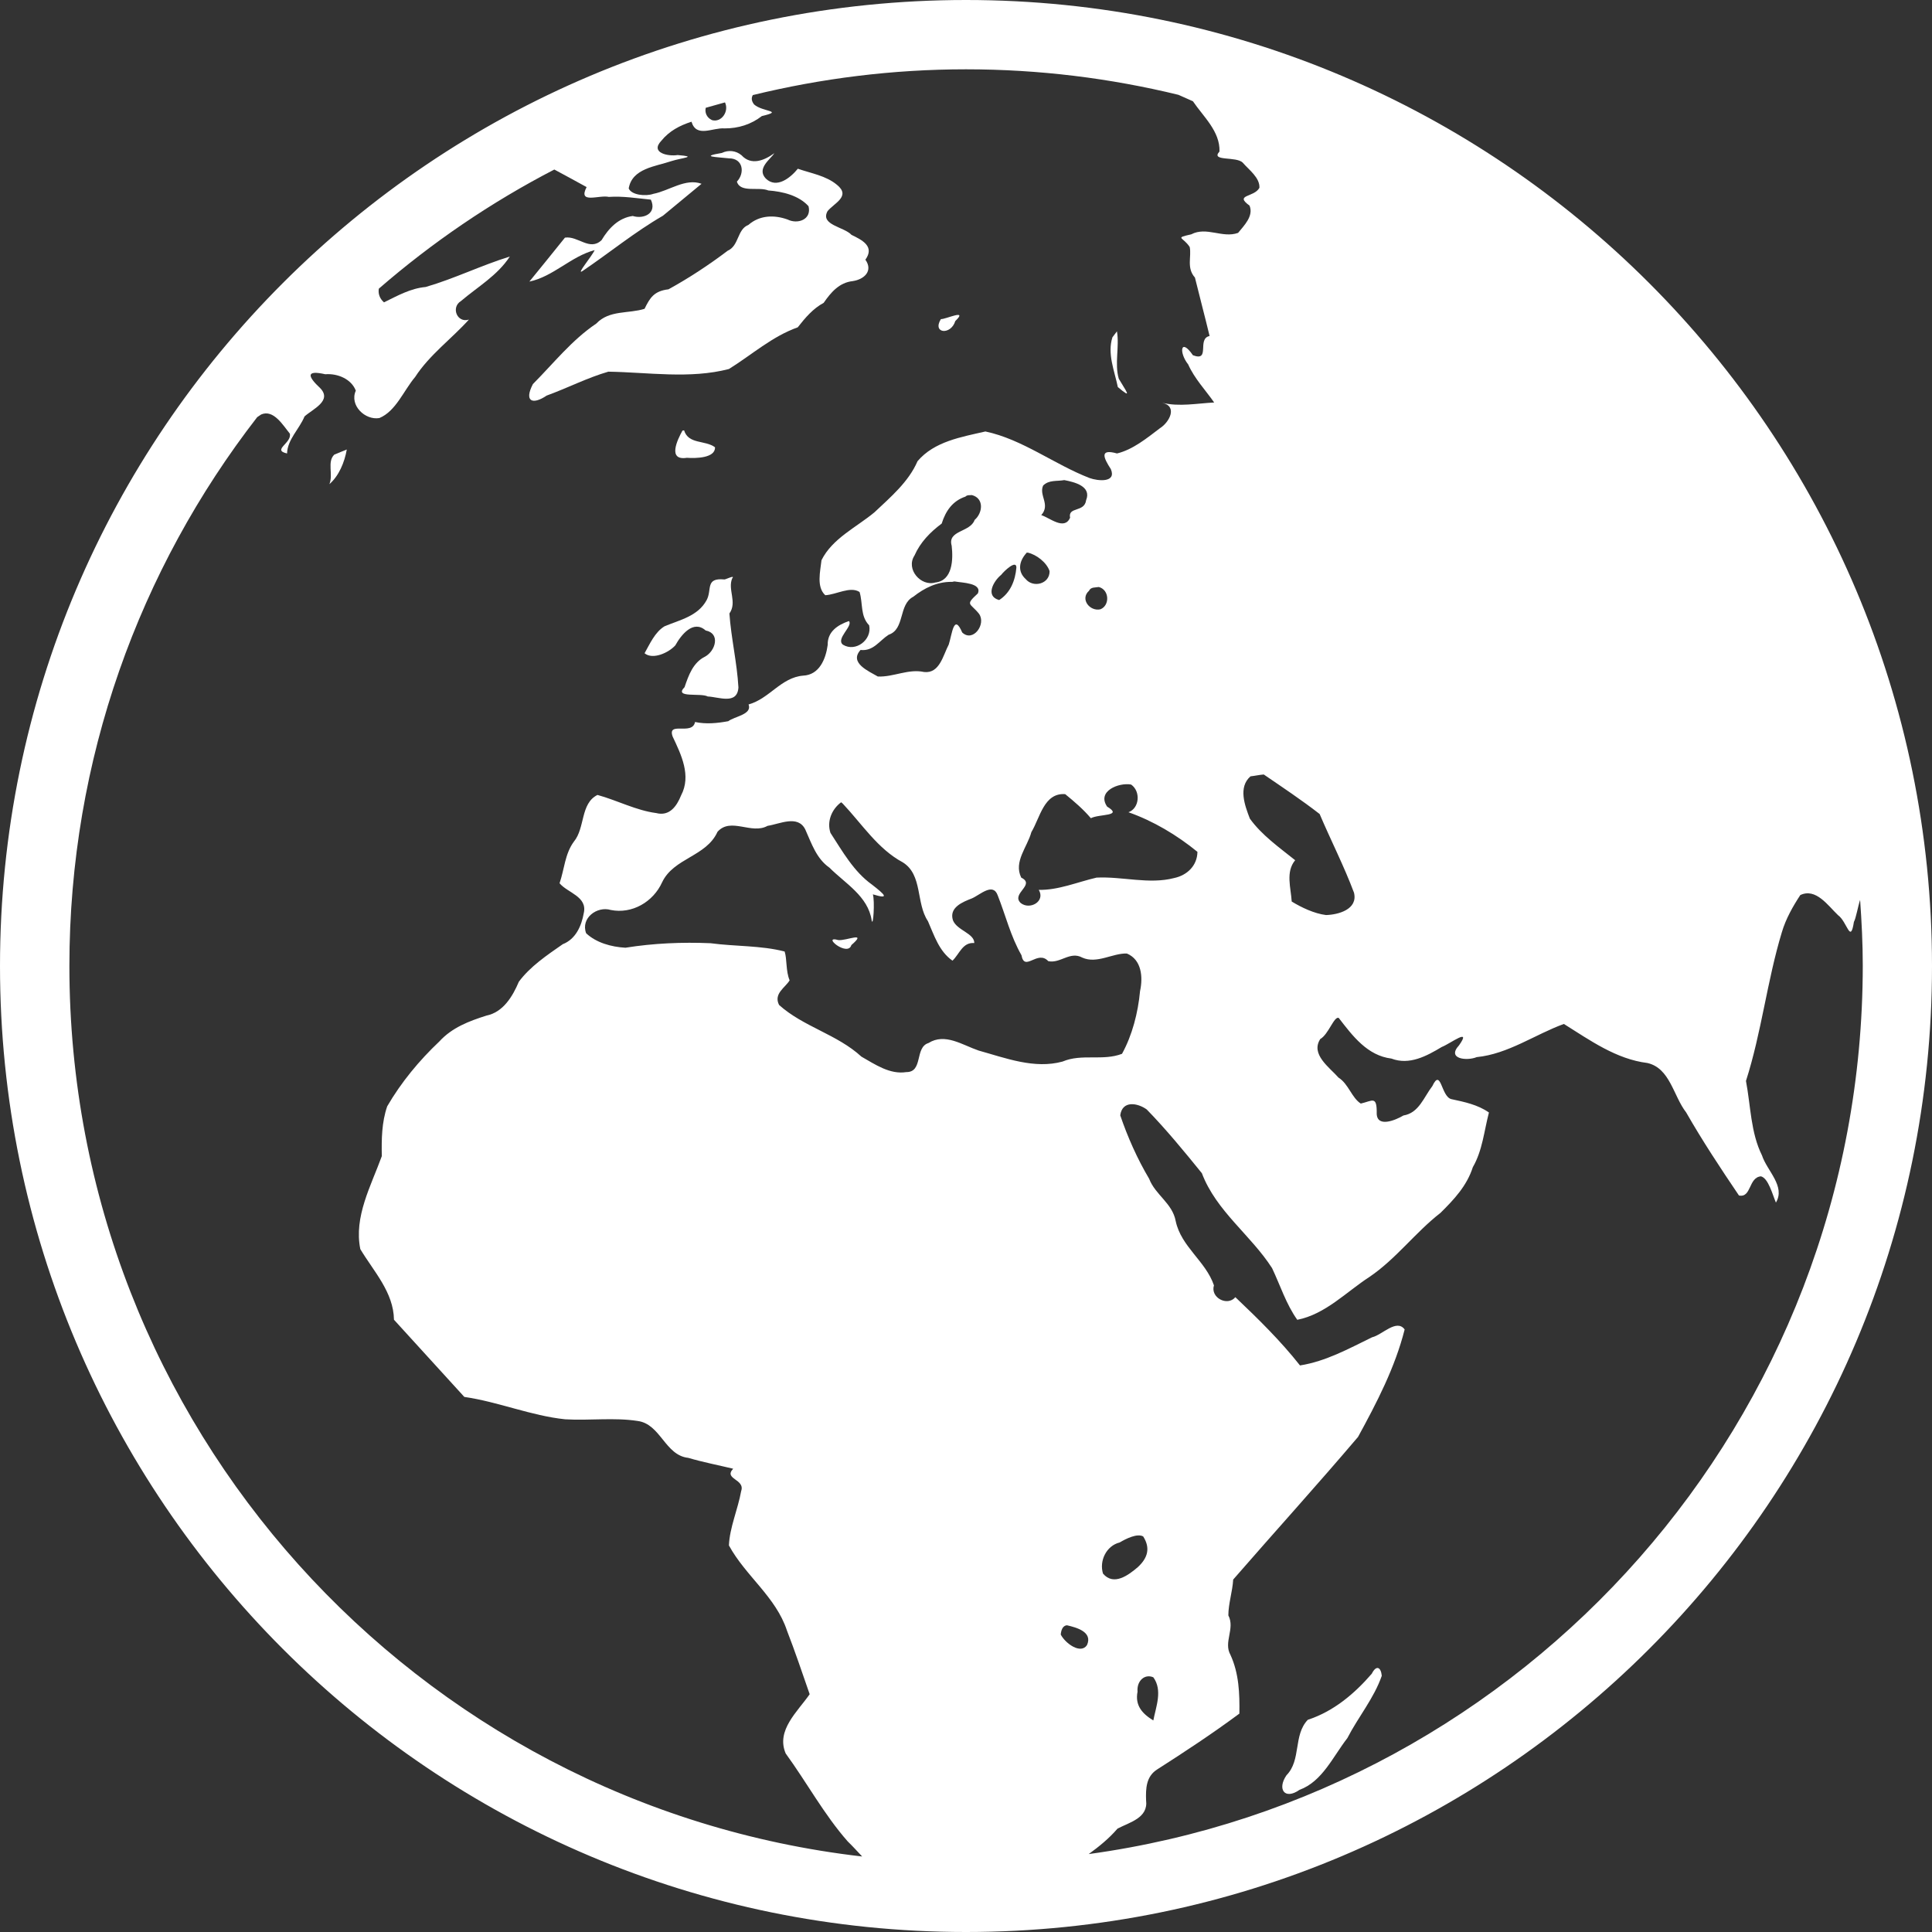 <?xml version="1.0" encoding="utf-8"?>
<!-- Generator: Adobe Illustrator 18.1.1, SVG Export Plug-In . SVG Version: 6.00 Build 0)  -->
<!DOCTYPE svg PUBLIC "-//W3C//DTD SVG 1.1//EN" "http://www.w3.org/Graphics/SVG/1.1/DTD/svg11.dtd">
<svg version="1.1" id="Layer_1" xmlns="http://www.w3.org/2000/svg" xmlns:xlink="http://www.w3.org/1999/xlink" x="0px" y="0px"
	 viewBox="0 0 24 24" enable-background="new 0 0 24 24" xml:space="preserve">
<rect x="0" y="0" width="24" height="24" fill="#333333" stroke="none"/>
<g>
	<g>
		<g>
			<g>
				<path fill="#FFFFFF" d="M10.414,11.678c-0.216-0.062,0.117,0.215,0.162,0.062C10.781,11.563,10.515,11.689,10.414,11.678z"/>
			</g>
		</g>
		<g>
			<g>
				<path fill="#FFFFFF" d="M4.092,6.014C4.21,5.912,4.28,5.743,4.308,5.584c-0.053,0.02-0.103,0.043-0.156,0.064
					C4.061,5.738,4.142,5.893,4.092,6.014z"/>
			</g>
		</g>
		<g>
			<g>
				<path fill="#FFFFFF" d="M8.532,5.687c0.111,0.008,0.356,0.004,0.35-0.131C8.76,5.465,8.552,5.522,8.498,5.346l-0.02,0.003
					C8.413,5.465,8.29,5.725,8.532,5.687z"/>
			</g>
		</g>
		<g>
			<g>
				<path fill="#FFFFFF" d="M11.867,3.988c0.165-0.158-0.12-0.02-0.179-0.024C11.577,4.144,11.813,4.167,11.867,3.988z"/>
			</g>
		</g>
		<g>
			<g>
				<path fill="#FFFFFF" d="M17.041,20.791c-0.217,0.251-0.475,0.468-0.795,0.573c-0.183,0.191-0.079,0.5-0.265,0.689
					c-0.119,0.174-0.021,0.31,0.162,0.181c0.283-0.103,0.416-0.414,0.594-0.642c0.134-0.261,0.332-0.497,0.428-0.775
					C17.154,20.707,17.096,20.681,17.041,20.791z"/>
			</g>
		</g>
		<g>
			<g>
				<path fill="#FFFFFF" d="M13.898,4.705c-0.055-0.188,0.01-0.395-0.023-0.589c-0.018,0.025-0.038,0.05-0.056,0.074
					c-0.066,0.206,0.026,0.418,0.067,0.618C14.081,4.973,13.984,4.854,13.898,4.705z"/>
			</g>
		</g>
		<g>
			<g>
				<path fill="#FFFFFF" d="M6.791,4.914c0.256-0.093,0.506-0.222,0.766-0.297C8.055,4.625,8.569,4.71,9.055,4.584
					C9.341,4.406,9.592,4.179,9.91,4.066c0.093-0.119,0.191-0.234,0.322-0.304c0.091-0.132,0.194-0.252,0.361-0.27
					c0.146-0.022,0.255-0.129,0.157-0.266c0.118-0.163-0.036-0.243-0.172-0.308c-0.092-0.101-0.393-0.122-0.298-0.295
					c0.08-0.099,0.294-0.184,0.117-0.327c-0.136-0.114-0.32-0.142-0.486-0.2C9.818,2.21,9.647,2.348,9.513,2.218
					c-0.118-0.125,0.059-0.24,0.106-0.315c-0.12,0.088-0.286,0.159-0.407,0.026C9.143,1.871,9.05,1.86,8.967,1.9
					C8.69,1.947,8.891,1.949,9.056,1.967c0.178,0,0.198,0.185,0.098,0.289c0.043,0.144,0.272,0.06,0.39,0.11
					c0.178,0.013,0.38,0.062,0.5,0.196c0.041,0.166-0.135,0.227-0.26,0.165c-0.166-0.06-0.348-0.055-0.487,0.067
					C9.155,2.849,9.183,3.052,9.039,3.115C8.808,3.29,8.554,3.457,8.304,3.594c-0.178,0.021-0.23,0.104-0.297,0.242
					C7.81,3.899,7.568,3.849,7.408,4.019C7.104,4.223,6.876,4.514,6.62,4.771C6.508,4.986,6.613,5.034,6.791,4.914z"/>
			</g>
		</g>
		<g>
			<g>
				<path fill="#FFFFFF" d="M9.096,7.184c0.043-0.049-0.093,0.021-0.099,0.014c-0.24-0.022-0.149,0.128-0.219,0.257
					C8.67,7.655,8.444,7.701,8.255,7.78C8.135,7.853,8.072,8,8.007,8.115c0.102,0.084,0.299-0.006,0.382-0.098
					c0.072-0.13,0.223-0.322,0.377-0.185c0.185,0.036,0.123,0.252-0.006,0.324C8.61,8.229,8.554,8.388,8.504,8.536
					c-0.139,0.14,0.202,0.068,0.288,0.116C8.927,8.657,9.159,8.759,9.173,8.54C9.156,8.232,9.082,7.926,9.061,7.621
					C9.161,7.48,9.036,7.323,9.096,7.184z"/>
			</g>
		</g>
	</g>
	<path fill="#FFFFFF" d="M12,0C5.373,0,0,5.373,0,12c0,6.627,5.373,12,12,12s12-5.373,12-12C24,5.373,18.627,0,12,0z M16.393,10.112
		c0.139,0.327,0.304,0.649,0.427,0.978c0.05,0.206-0.193,0.273-0.348,0.277c-0.146-0.018-0.307-0.095-0.426-0.168
		c-0.01-0.17-0.078-0.368,0.043-0.513c-0.198-0.159-0.415-0.311-0.563-0.517c-0.063-0.164-0.147-0.39,0.008-0.525
		c0.055-0.006,0.111-0.019,0.165-0.023C15.933,9.781,16.172,9.94,16.393,10.112z M9.006,1.272C9.06,1.384,8.961,1.526,8.844,1.492
		c-0.069-0.033-0.09-0.098-0.077-0.153C8.846,1.316,8.926,1.294,9.006,1.272z M0.862,12c0-2.569,0.872-4.933,2.333-6.818
		c0.017-0.011,0.03-0.02,0.049-0.033c0.154-0.068,0.273,0.136,0.356,0.237C3.63,5.503,3.373,5.59,3.566,5.633
		C3.57,5.461,3.719,5.329,3.783,5.173c0.099-0.09,0.346-0.193,0.196-0.35C3.816,4.671,3.802,4.595,4.041,4.649
		c0.153-0.012,0.324,0.059,0.379,0.204c-0.082,0.183,0.117,0.371,0.293,0.34c0.205-0.085,0.301-0.341,0.444-0.51
		C5.334,4.409,5.616,4.203,5.825,3.97C5.678,4.017,5.599,3.817,5.726,3.74c0.209-0.178,0.453-0.317,0.607-0.553
		C5.977,3.297,5.646,3.461,5.288,3.565C5.1,3.582,4.937,3.674,4.77,3.756C4.714,3.707,4.696,3.645,4.706,3.586
		C5.369,3.011,6.1,2.513,6.886,2.106C7.02,2.178,7.155,2.251,7.287,2.324C7.175,2.54,7.443,2.418,7.563,2.446
		c0.175-0.012,0.35,0.017,0.522,0.034C8.164,2.648,8,2.726,7.86,2.683c-0.176,0.024-0.298,0.151-0.387,0.3
		C7.325,3.124,7.181,2.927,7.018,2.952C6.871,3.135,6.724,3.317,6.576,3.498c0.297-0.062,0.517-0.313,0.811-0.391
		C7.354,3.182,7.15,3.423,7.236,3.367C7.57,3.141,7.884,2.883,8.235,2.68c0.161-0.132,0.32-0.264,0.48-0.397
		c-0.2-0.073-0.402,0.087-0.599,0.125C8.019,2.442,7.845,2.423,7.81,2.341c0.042-0.25,0.335-0.273,0.528-0.339
		c0.142-0.045,0.335-0.054,0.08-0.076C8.303,1.945,8.072,1.9,8.215,1.749c0.099-0.122,0.229-0.19,0.375-0.237
		c0.061,0.204,0.262,0.071,0.411,0.083c0.171,0.001,0.33-0.05,0.463-0.153c0.283-0.068,0.008-0.05-0.097-0.145
		C9.332,1.251,9.333,1.213,9.352,1.181C10.201,0.974,11.087,0.861,12,0.861c0.91,0,1.793,0.111,2.639,0.317
		c0.06,0.027,0.12,0.053,0.18,0.08c0.129,0.191,0.338,0.373,0.33,0.624c-0.116,0.127,0.209,0.056,0.289,0.139
		c0.08,0.092,0.213,0.186,0.207,0.312c-0.066,0.122-0.316,0.081-0.123,0.221c0.055,0.13-0.072,0.252-0.142,0.339
		c-0.195,0.07-0.391-0.082-0.582,0.018c-0.215,0.049-0.1,0.03-0.019,0.158c0.025,0.118-0.043,0.258,0.065,0.379
		c0.059,0.242,0.124,0.484,0.182,0.726c-0.162,0.033,0.016,0.323-0.207,0.239c-0.154-0.224-0.177-0.034-0.059,0.114
		c0.079,0.177,0.214,0.317,0.323,0.473c-0.215,0.011-0.432,0.055-0.645,0.004c0.195,0.043,0.088,0.242-0.028,0.315
		c-0.161,0.122-0.337,0.267-0.534,0.314c-0.224-0.063-0.165,0.058-0.077,0.194c0.074,0.173-0.162,0.149-0.265,0.111
		c-0.439-0.17-0.833-0.481-1.293-0.578c-0.299,0.069-0.634,0.123-0.843,0.369c-0.111,0.258-0.337,0.448-0.535,0.635
		c-0.225,0.187-0.523,0.324-0.658,0.595c-0.015,0.139-0.065,0.333,0.047,0.435c0.137-0.007,0.31-0.115,0.426-0.04
		c0.043,0.141,0.007,0.299,0.119,0.414c0.039,0.18-0.169,0.337-0.325,0.241c-0.095-0.072,0.129-0.233,0.074-0.294
		c-0.137,0.047-0.268,0.13-0.264,0.297c-0.024,0.176-0.104,0.372-0.305,0.381C9.702,8.416,9.557,8.68,9.299,8.751
		c0.048,0.125-0.175,0.148-0.252,0.208C8.91,8.984,8.773,8.998,8.634,8.969C8.601,9.142,8.285,8.954,8.356,9.15
		C8.462,9.375,8.59,9.635,8.461,9.88c-0.055,0.137-0.145,0.263-0.31,0.22c-0.248-0.032-0.484-0.158-0.729-0.225
		c-0.214,0.106-0.152,0.41-0.293,0.58c-0.112,0.152-0.118,0.343-0.178,0.517c0.1,0.12,0.348,0.164,0.301,0.37
		c-0.028,0.16-0.1,0.324-0.261,0.387c-0.194,0.135-0.406,0.277-0.546,0.467c-0.078,0.185-0.196,0.378-0.402,0.42
		c-0.215,0.068-0.427,0.148-0.585,0.321c-0.249,0.235-0.475,0.508-0.648,0.806c-0.069,0.2-0.071,0.41-0.067,0.619
		c-0.134,0.369-0.349,0.754-0.267,1.155c0.166,0.277,0.413,0.535,0.418,0.877c0.291,0.319,0.583,0.639,0.874,0.959
		c0.424,0.061,0.828,0.234,1.253,0.278c0.301,0.018,0.608-0.025,0.902,0.021c0.284,0.039,0.338,0.427,0.627,0.458
		c0.183,0.054,0.371,0.09,0.558,0.135c-0.124,0.131,0.152,0.127,0.099,0.278c-0.04,0.224-0.144,0.456-0.152,0.675
		c0.207,0.38,0.583,0.638,0.721,1.058c0.1,0.257,0.19,0.526,0.282,0.79c-0.148,0.215-0.421,0.448-0.298,0.736
		c0.262,0.36,0.477,0.759,0.77,1.092c0.062,0.06,0.121,0.125,0.18,0.188C5.167,22.423,0.862,17.715,0.862,12z M12.679,11.217
		c-0.123-0.118,0.19-0.225,0.007-0.315c-0.097-0.198,0.076-0.379,0.126-0.565c0.108-0.179,0.156-0.491,0.42-0.472
		c0.114,0.093,0.224,0.187,0.319,0.299c0.105-0.055,0.407-0.021,0.202-0.144c-0.131-0.192,0.146-0.302,0.298-0.274
		c0.122,0.085,0.104,0.295-0.033,0.344c0.307,0.108,0.6,0.282,0.857,0.492c-0.003,0.173-0.129,0.291-0.288,0.325
		c-0.312,0.082-0.644-0.021-0.965-0.005c-0.237,0.055-0.478,0.158-0.718,0.152C12.99,11.199,12.791,11.308,12.679,11.217z
		 M12.958,6.032c0.072-0.073,0.171-0.051,0.263-0.068c0.124,0.024,0.342,0.075,0.271,0.25c-0.02,0.155-0.228,0.076-0.199,0.218
		c-0.072,0.16-0.251,0.001-0.358-0.033C13.052,6.268,12.903,6.155,12.958,6.032z M13.528,7.339C13.55,7.29,13.607,7.3,13.65,7.292
		c0.133,0.035,0.138,0.231,0.019,0.277C13.537,7.598,13.414,7.441,13.528,7.339z M13.038,7.094c0.005,0.159-0.202,0.214-0.297,0.099
		c-0.105-0.096-0.08-0.222,0.006-0.319l0.007-0.009h0.014C12.874,6.889,13.002,6.986,13.038,7.094z M12.626,7.05
		c-0.014,0.162-0.074,0.314-0.214,0.404c-0.178-0.048-0.068-0.239,0.026-0.314C12.47,7.097,12.626,6.948,12.626,7.05z M11.822,6.779
		c0.02,0.17,0.012,0.435-0.203,0.457c-0.18,0.053-0.37-0.166-0.259-0.335c0.073-0.166,0.196-0.291,0.338-0.397
		c0.05-0.158,0.135-0.281,0.295-0.335c0.022-0.023,0.053-0.016,0.08-0.019c0.154,0.04,0.136,0.221,0.034,0.309
		C12.054,6.614,11.767,6.585,11.822,6.779z M11.345,7.413c0.141-0.111,0.295-0.186,0.476-0.185c0.013,0.002,0.025-0.006,0.038-0.005
		c0.094,0.017,0.341,0.018,0.289,0.148c-0.164,0.151-0.097,0.115,0.014,0.254c0.092,0.129-0.075,0.359-0.209,0.232
		c-0.104-0.242-0.125,0.016-0.167,0.149c-0.071,0.134-0.113,0.363-0.306,0.342c-0.197-0.043-0.379,0.064-0.575,0.056
		c-0.112-0.066-0.361-0.169-0.215-0.33c0.16,0.018,0.232-0.114,0.349-0.189C11.244,7.816,11.158,7.511,11.345,7.413z M12.156,13.05
		c-0.2-0.068-0.417-0.222-0.622-0.093c-0.174,0.053-0.063,0.363-0.276,0.361c-0.203,0.032-0.387-0.095-0.557-0.192
		c-0.301-0.277-0.722-0.371-1.023-0.642c-0.072-0.141,0.078-0.216,0.131-0.306c-0.049-0.116-0.031-0.264-0.062-0.358
		c-0.293-0.076-0.616-0.062-0.92-0.103c-0.354-0.015-0.707,0-1.058,0.056c-0.176-0.01-0.363-0.062-0.488-0.18
		c-0.07-0.189,0.137-0.34,0.306-0.289c0.264,0.053,0.527-0.099,0.638-0.344c0.144-0.303,0.549-0.318,0.688-0.627
		c0.166-0.186,0.422,0.038,0.622-0.074c0.152-0.023,0.375-0.14,0.468,0.044c0.079,0.175,0.137,0.361,0.301,0.476
		c0.196,0.196,0.479,0.354,0.524,0.653c0.019,0.099,0.041-0.237,0.015-0.322c0.214,0.065,0.151,0.005-0.011-0.121
		c-0.227-0.162-0.367-0.414-0.516-0.643c-0.047-0.144,0.017-0.294,0.133-0.38l0.02,0.017c0.237,0.251,0.436,0.564,0.745,0.729
		c0.25,0.155,0.162,0.506,0.313,0.731c0.078,0.178,0.139,0.375,0.305,0.491c0.088-0.084,0.125-0.231,0.271-0.219
		c0.001-0.121-0.215-0.157-0.265-0.282c-0.052-0.16,0.12-0.228,0.236-0.273c0.1-0.043,0.261-0.202,0.32-0.037
		c0.098,0.247,0.16,0.508,0.295,0.743c0.039,0.214,0.199-0.071,0.333,0.074c0.15,0.032,0.27-0.128,0.423-0.044
		c0.181,0.081,0.377-0.057,0.553-0.051c0.184,0.076,0.202,0.293,0.164,0.467c-0.025,0.27-0.097,0.548-0.224,0.779
		c-0.24,0.092-0.5-0.005-0.738,0.096C12.851,13.283,12.493,13.144,12.156,13.05z M14.135,19.467c-0.117,0.1-0.3,0.238-0.433,0.081
		c-0.049-0.158,0.041-0.346,0.207-0.387c0.079-0.047,0.218-0.116,0.292-0.075C14.295,19.233,14.255,19.356,14.135,19.467z
		 M14.327,20.836c0.117,0.161,0.034,0.361,0,0.536c-0.136-0.083-0.23-0.185-0.196-0.357C14.119,20.878,14.222,20.79,14.327,20.836z
		 M13.503,20.436c-0.077,0.117-0.268-0.019-0.326-0.131c0.004-0.048,0.021-0.112,0.078-0.115
		C13.372,20.217,13.577,20.272,13.503,20.436z M13.524,23.032c0.129-0.093,0.253-0.194,0.358-0.316
		c0.151-0.08,0.384-0.132,0.355-0.353c-0.005-0.146,0.001-0.293,0.134-0.38c0.349-0.223,0.692-0.449,1.025-0.696
		c0.004-0.251-0.005-0.499-0.111-0.73c-0.089-0.158,0.06-0.326-0.026-0.49c0-0.145,0.052-0.299,0.06-0.445
		c0.515-0.592,1.043-1.174,1.551-1.772c0.232-0.425,0.459-0.86,0.579-1.335c-0.1-0.137-0.28,0.069-0.404,0.097
		c-0.293,0.143-0.575,0.299-0.896,0.35c-0.242-0.307-0.521-0.58-0.803-0.848c-0.099,0.118-0.313,0.006-0.266-0.147
		c-0.103-0.302-0.407-0.478-0.475-0.798c-0.041-0.223-0.253-0.325-0.33-0.526c-0.147-0.247-0.269-0.523-0.359-0.788
		c0.025-0.188,0.215-0.155,0.329-0.073c0.237,0.243,0.47,0.526,0.685,0.792c0.179,0.472,0.608,0.768,0.872,1.179
		c0.102,0.215,0.174,0.446,0.313,0.642c0.349-0.068,0.611-0.348,0.896-0.532c0.331-0.224,0.57-0.553,0.883-0.796
		c0.168-0.166,0.328-0.336,0.402-0.568c0.12-0.207,0.14-0.45,0.2-0.679c-0.14-0.098-0.304-0.131-0.466-0.166
		c-0.13-0.03-0.127-0.395-0.237-0.162c-0.106,0.137-0.166,0.334-0.359,0.365c-0.092,0.055-0.323,0.155-0.332-0.019
		c0.004-0.234-0.053-0.162-0.198-0.129c-0.112-0.071-0.153-0.245-0.276-0.322c-0.113-0.128-0.351-0.29-0.227-0.48
		c0.101-0.056,0.172-0.287,0.229-0.262c0.173,0.224,0.355,0.468,0.654,0.505c0.223,0.085,0.436-0.03,0.626-0.144
		c0.106-0.041,0.376-0.249,0.215-0.021c-0.159,0.172,0.101,0.197,0.219,0.147c0.389-0.038,0.73-0.284,1.083-0.412
		c0.326,0.204,0.65,0.437,1.037,0.485c0.283,0.064,0.323,0.411,0.482,0.614c0.203,0.355,0.428,0.695,0.656,1.032
		c0.157,0.032,0.116-0.224,0.273-0.238c0.092,0.023,0.143,0.225,0.186,0.326c0.122-0.203-0.111-0.395-0.173-0.586
		c-0.141-0.283-0.14-0.616-0.199-0.925c0.194-0.605,0.262-1.242,0.446-1.848c0.049-0.166,0.137-0.321,0.229-0.461
		c0.194-0.092,0.344,0.131,0.468,0.249c0.116,0.083,0.154,0.366,0.198,0.084c0.025-0.043,0.051-0.196,0.077-0.273
		c0.019,0.27,0.033,0.54,0.033,0.815C23.138,17.634,18.953,22.289,13.524,23.032z"/>
</g>
</svg>

